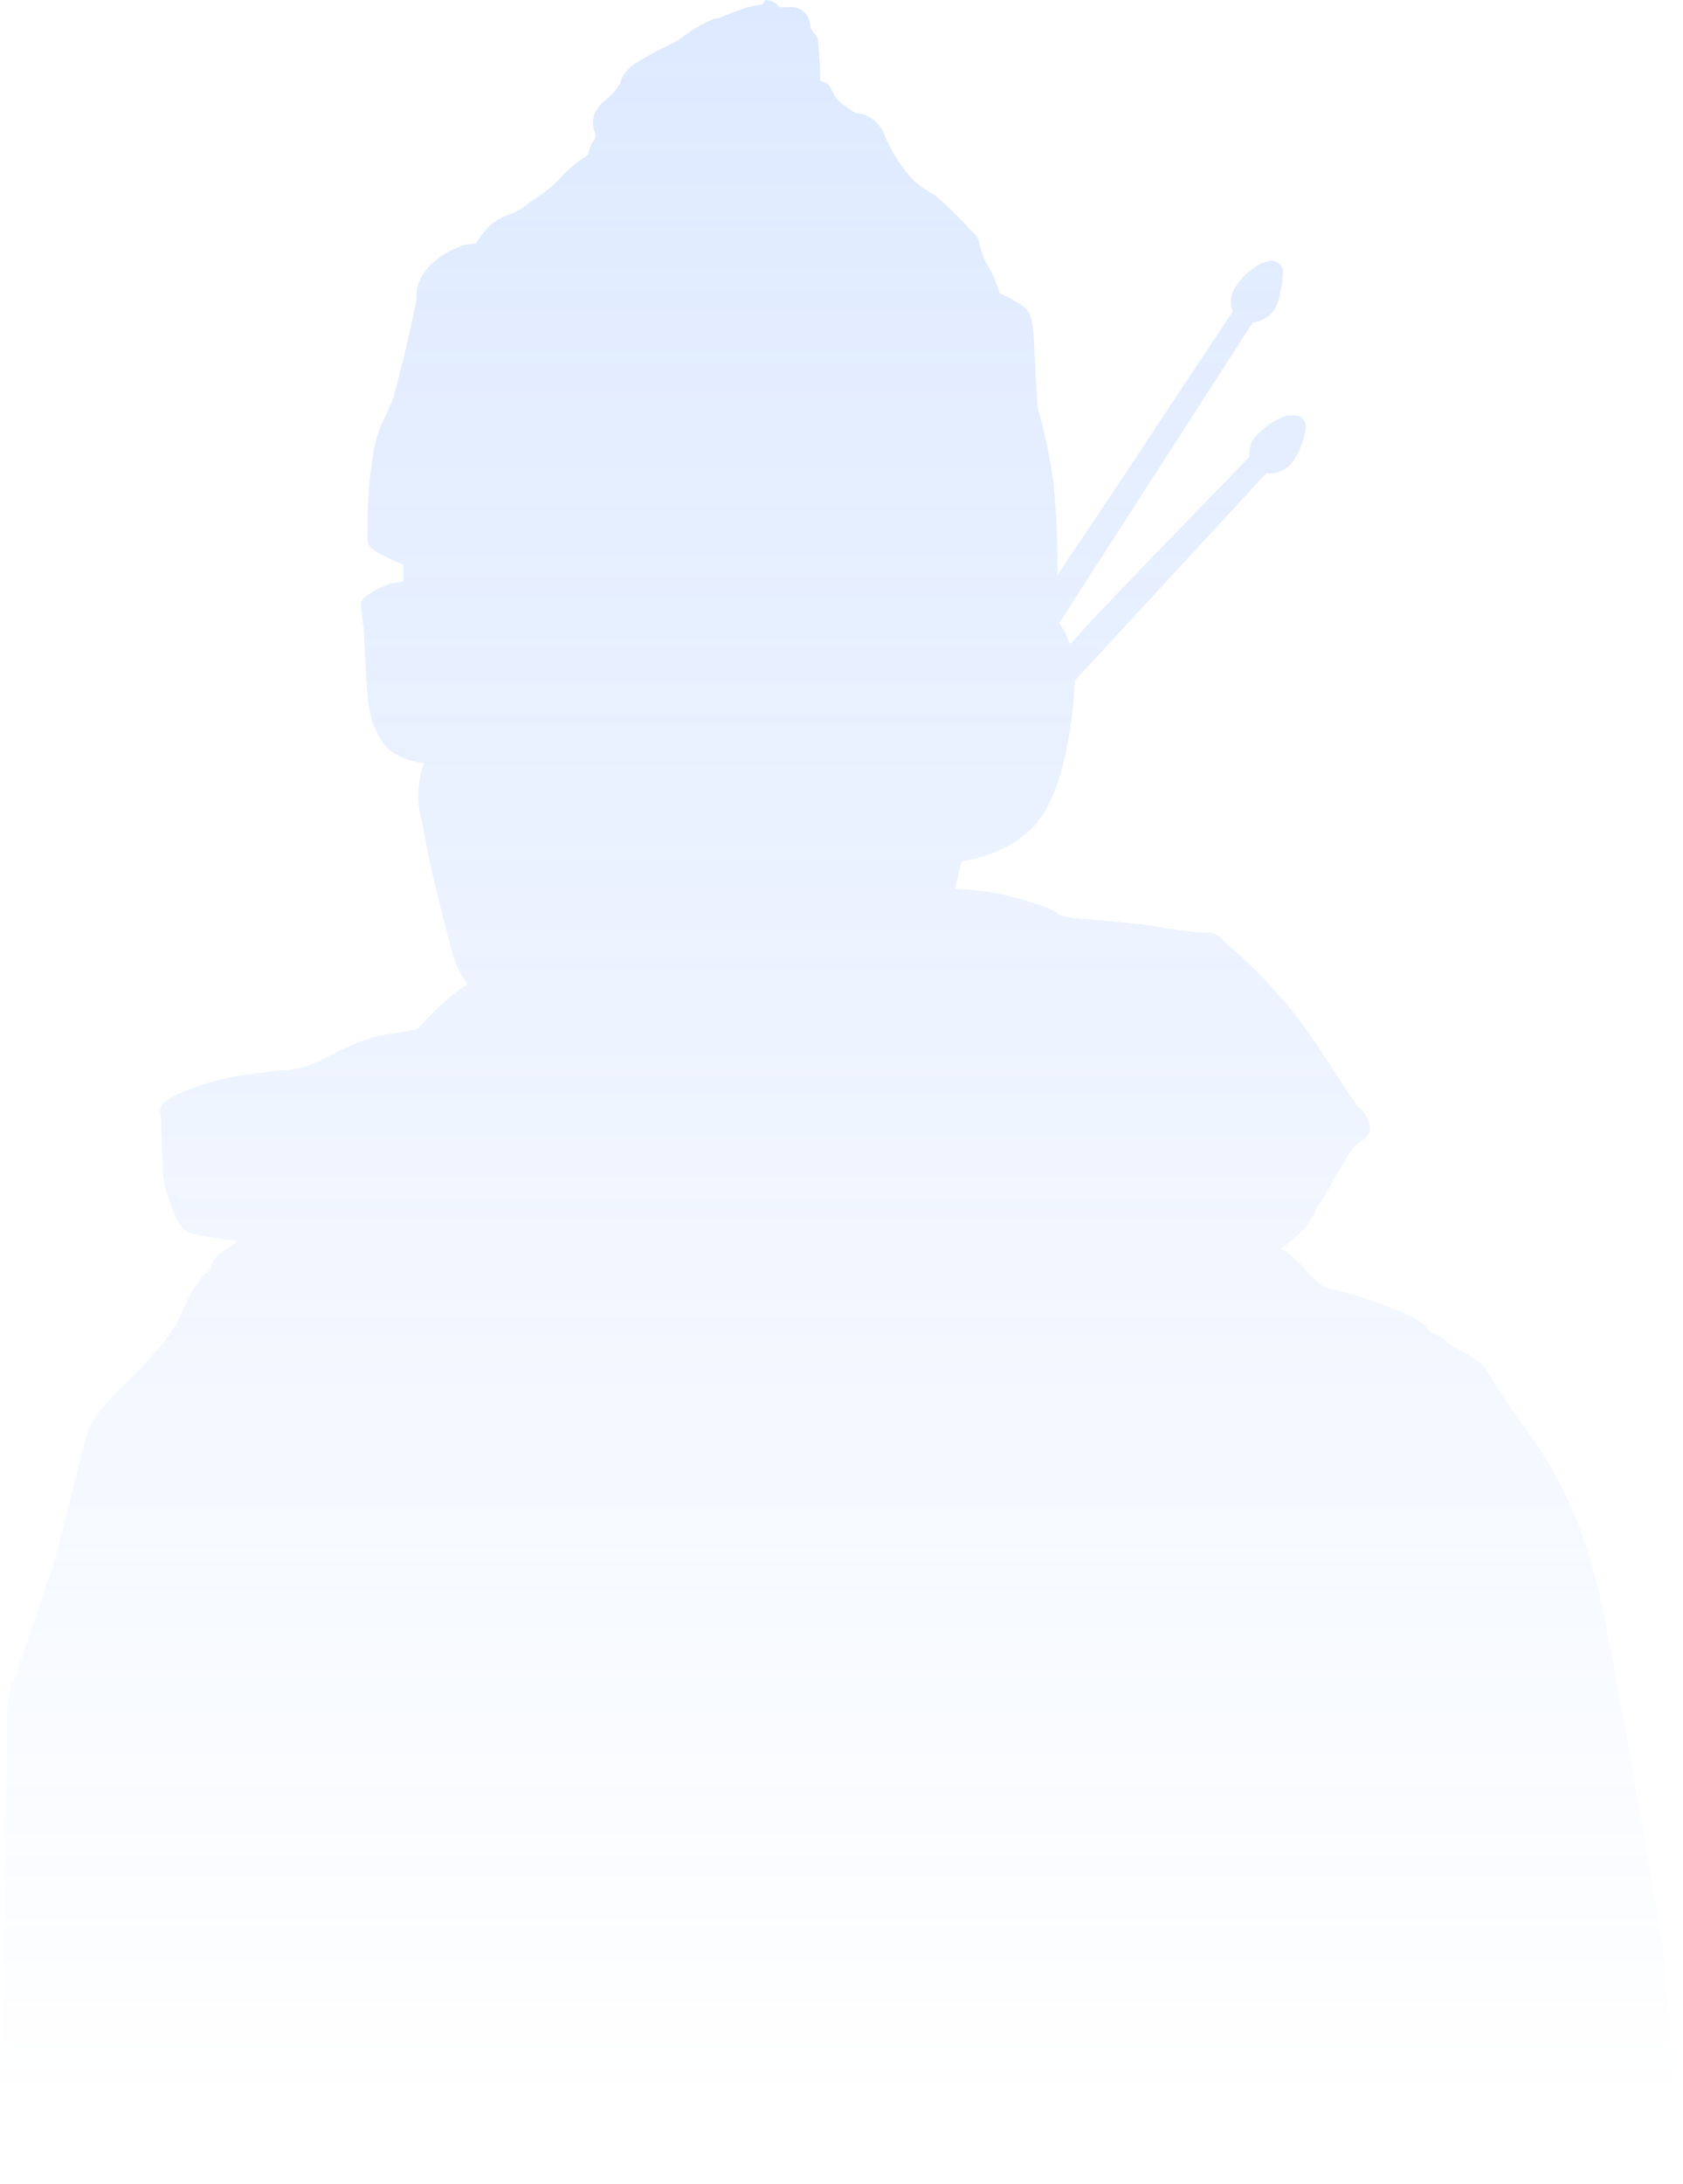 <svg width="212" height="275" viewBox="0 0 212 275" fill="none" xmlns="http://www.w3.org/2000/svg">
<path d="M96 0.6C94.7 0.6 92.7 1.4 90.5 2.3H90.1C88.708 2.856 87.396 3.596 86.2 4.5L85.4 5.1L82.6 6.5L80.3 7.8C79.377 8.329 78.643 9.133 78.2 10.1V10.3C77.812 11.071 77.267 11.752 76.6 12.3L76.3 12.6C75.613 13.103 75.091 13.8 74.8 14.6C74.647 15.156 74.647 15.744 74.8 16.3C74.927 16.512 74.996 16.753 75 17C75.024 17.124 75.019 17.252 74.984 17.374C74.95 17.496 74.886 17.607 74.8 17.7C74.623 17.905 74.487 18.143 74.4 18.4C74.231 18.744 74.129 19.117 74.1 19.5C72.792 20.282 71.612 21.26 70.6 22.4C69.656 23.408 68.58 24.283 67.4 25L65.9 26.1C65.299 26.552 64.622 26.891 63.9 27.1C63.14 27.384 62.431 27.789 61.8 28.3C61.083 29.03 60.446 29.834 59.9 30.7H59.7C59.045 30.697 58.398 30.833 57.8 31.1C56.543 31.576 55.388 32.289 54.4 33.2C54.3 33.3 54.2 33.3 54.2 33.4C53.644 33.94 53.202 34.586 52.9 35.3C52.642 35.758 52.504 36.274 52.5 36.8C52.476 37.542 52.375 38.279 52.2 39C51.6 42.1 49.9 49.1 49.4 50.5C49.164 50.95 48.963 51.419 48.8 51.9C47.984 53.365 47.41 54.952 47.1 56.6C46.547 59.837 46.279 63.116 46.3 66.4V67.1C46.2 68.1 46.2 68.9 47.8 69.7C48.768 70.232 49.77 70.7 50.8 71.1V73.2L49.1 73.5C47.916 73.93 46.803 74.537 45.8 75.3C45.4 75.7 45.4 76.1 45.6 77.1C45.628 77.704 45.695 78.305 45.8 78.9C45.9 81.1 46 83.1 46.1 84.8C46.2 86.5 46.3 87.7 46.4 88.6C46.5 89.5 47.2 93.1 49.4 94.7C50.612 95.459 51.979 95.937 53.4 96.1C52.532 98.549 52.462 101.209 53.2 103.7C53.3 104.4 53.5 105.2 53.6 105.8C53.9 107.9 56.1 117 57 120C57.363 121.415 58.009 122.742 58.9 123.9C57.576 124.783 56.337 125.787 55.2 126.9C54.709 127.341 54.241 127.809 53.8 128.3C53.393 128.758 52.959 129.193 52.5 129.6L51 129.9L47.7 130.4C45.866 130.917 44.09 131.621 42.4 132.5L40 133.7C38.427 134.408 36.725 134.782 35 134.8L29.7 135.5C24.3 136.6 21.6 138.1 20.8 138.7C20.551 138.899 20.362 139.163 20.256 139.464C20.15 139.764 20.131 140.089 20.2 140.4C20.251 140.597 20.284 140.797 20.3 141C20.3 141.5 20.3 143.1 20.4 144.7C20.5 146.3 20.5 147.4 20.5 147.7C20.673 149.219 21.078 150.703 21.7 152.1C22.4 154.3 23.1 154.8 23.7 155.2H23.8C24 155.3 24.3 155.5 30 156.3C29.116 156.788 28.279 157.358 27.5 158C26.958 158.499 26.605 159.17 26.5 159.9L25.7 160.5C24.66 161.729 23.817 163.112 23.2 164.6C22.283 166.848 20.922 168.889 19.2 170.6C18.356 171.618 17.455 172.586 16.5 173.5C14.1 175.9 11.8 178.2 11.2 179.9C10.6 181.6 9.6 185.8 8.5 190.2C7.4 194.6 6.9 196.5 6.5 197.6C6.1 198.7 2.4 209.9 1.9 211.1H1.8C1.15 212.789 0.844 214.591 0.9 216.4C0.9 220.2 0.7 244.4 0 262.2V263.2H1L210.7 275H211.9V273.8L209.6 246.3C209.6 246 204.6 216 202 203.2C199.4 190.4 195.3 184.2 191.7 179.2C190.293 177.397 189.023 175.492 187.9 173.5L187.1 172.3C186.2 171.1 183.9 170 183.1 169.6L181.6 168.4C181.144 168.082 180.637 167.845 180.1 167.7C179.7 166.9 178.7 166.2 177 165.4C174.276 164.227 171.468 163.257 168.6 162.5H168.5C167.1 162.2 166.9 162.2 166.2 161.6C165.675 161.126 165.174 160.625 164.7 160.1C163.951 159.282 163.149 158.514 162.3 157.8L161.4 157.3L163.7 155.3C164.395 154.676 164.972 153.93 165.4 153.1L165.8 152.2C166.6 151 168.9 147.2 169.7 145.6C170.138 144.862 170.715 144.217 171.4 143.7L171.8 143.5C172.004 143.361 172.177 143.182 172.308 142.973C172.44 142.764 172.527 142.531 172.564 142.287C172.602 142.043 172.589 141.794 172.526 141.556C172.464 141.317 172.352 141.094 172.2 140.9V140.7C171.932 140.134 171.518 139.651 171 139.3C170.973 139.3 170.948 139.289 170.929 139.271C170.911 139.252 170.9 139.227 170.9 139.2C170.756 138.866 170.553 138.561 170.3 138.3C169.2 136.6 166.6 132.6 164.4 129.4C161.722 125.791 158.671 122.472 155.3 119.5C154.903 119.28 154.561 118.972 154.3 118.6L153.9 118.2C153.655 117.944 153.359 117.741 153.033 117.604C152.706 117.466 152.355 117.397 152 117.4H150.7L148.4 117.1L143.8 116.4L137.7 115.8L135.2 115.6C133.6 115.4 133.3 115.1 133 114.8C132.7 114.5 128 112.9 125.7 112.5C123.915 112.184 122.111 111.984 120.3 111.9L121.1 108.5C126.7 107.5 129.5 105 130.7 103.5C134.6 98.7 135.3 88 135.4 85.7L159.5 59.6H160.1C160.626 59.585 161.143 59.451 161.61 59.209C162.077 58.966 162.484 58.621 162.8 58.2C163.594 57.06 164.139 55.765 164.4 54.4V54.2C164.484 53.968 164.51 53.719 164.475 53.475C164.44 53.231 164.346 52.999 164.2 52.8C164.027 52.635 163.824 52.505 163.6 52.419C163.377 52.333 163.139 52.293 162.9 52.3H162.1C160.568 52.864 159.196 53.79 158.1 55C157.815 55.345 157.606 55.745 157.485 56.176C157.365 56.606 157.336 57.057 157.4 57.5C138.1 77.4 137 78.6 136.8 79L137 78.7L134.8 81.1C134.7 81 134.7 80.8 134.6 80.7C134.344 79.897 133.937 79.15 133.4 78.5L157.8 40.6C158.305 40.552 158.795 40.403 159.242 40.163C159.688 39.922 160.082 39.595 160.4 39.2C161.4 37.9 161.6 34.5 161.6 34.4C161.617 34.199 161.59 33.996 161.521 33.806C161.451 33.616 161.342 33.444 161.2 33.3C160.913 32.996 160.518 32.816 160.1 32.8L159 33.1C157.486 33.846 156.231 35.031 155.4 36.5C155.187 36.916 155.068 37.373 155.051 37.839C155.034 38.305 155.119 38.77 155.3 39.2L140.1 62.1L133.2 72.4C133.239 68.527 133.073 64.655 132.7 60.8C132.259 57.59 131.591 54.415 130.7 51.3C130.6 50.3 130.3 44 130.2 42.3C130.1 40.6 129.9 39.6 129.2 38.8C128.17 38.052 127.064 37.416 125.9 36.9C125.596 35.864 125.194 34.86 124.7 33.9C124.076 32.958 123.635 31.906 123.4 30.8C123.368 30.486 123.271 30.182 123.117 29.906C122.962 29.631 122.752 29.391 122.5 29.2L122.1 28.8C120.799 27.335 119.395 25.965 117.9 24.7L117 24.1C115.898 23.52 114.941 22.7 114.2 21.7C112.975 20.198 111.996 18.51 111.3 16.7C111.03 16.106 110.629 15.582 110.127 15.166C109.624 14.75 109.034 14.454 108.4 14.3H108.1C107.7 14.2 107.6 14.2 106.3 13.2C105.608 12.79 105.078 12.155 104.8 11.4L104.4 10.7C104.09 10.429 103.708 10.255 103.3 10.2V8.5C103.3 8.1 103.2 7.7 103.2 7.3C103.2 6.9 103.1 5.3 103 4.9C102.871 4.558 102.666 4.25 102.4 4L102.1 3.5C102.096 3.05 101.993 2.606 101.8 2.2C101.617 1.821 101.334 1.5 100.982 1.27C100.629 1.041 100.22 0.913 99.8 0.9H98.2C97.988 0.623 97.716 0.399 97.404 0.243C97.092 0.087 96.749 0.004 96.4 0L96 0.6Z" fill="url(#paint0_linear_22_5828)" fill-opacity="0.2"/>
<defs>
<linearGradient id="paint0_linear_22_5828" x1="105.95" y1="0" x2="105.95" y2="265" gradientUnits="userSpaceOnUse">
<stop stop-color="#5794FF"/>
<stop offset="1" stop-color="#5794FF" stop-opacity="0"/>
</linearGradient>
</defs>
</svg>
